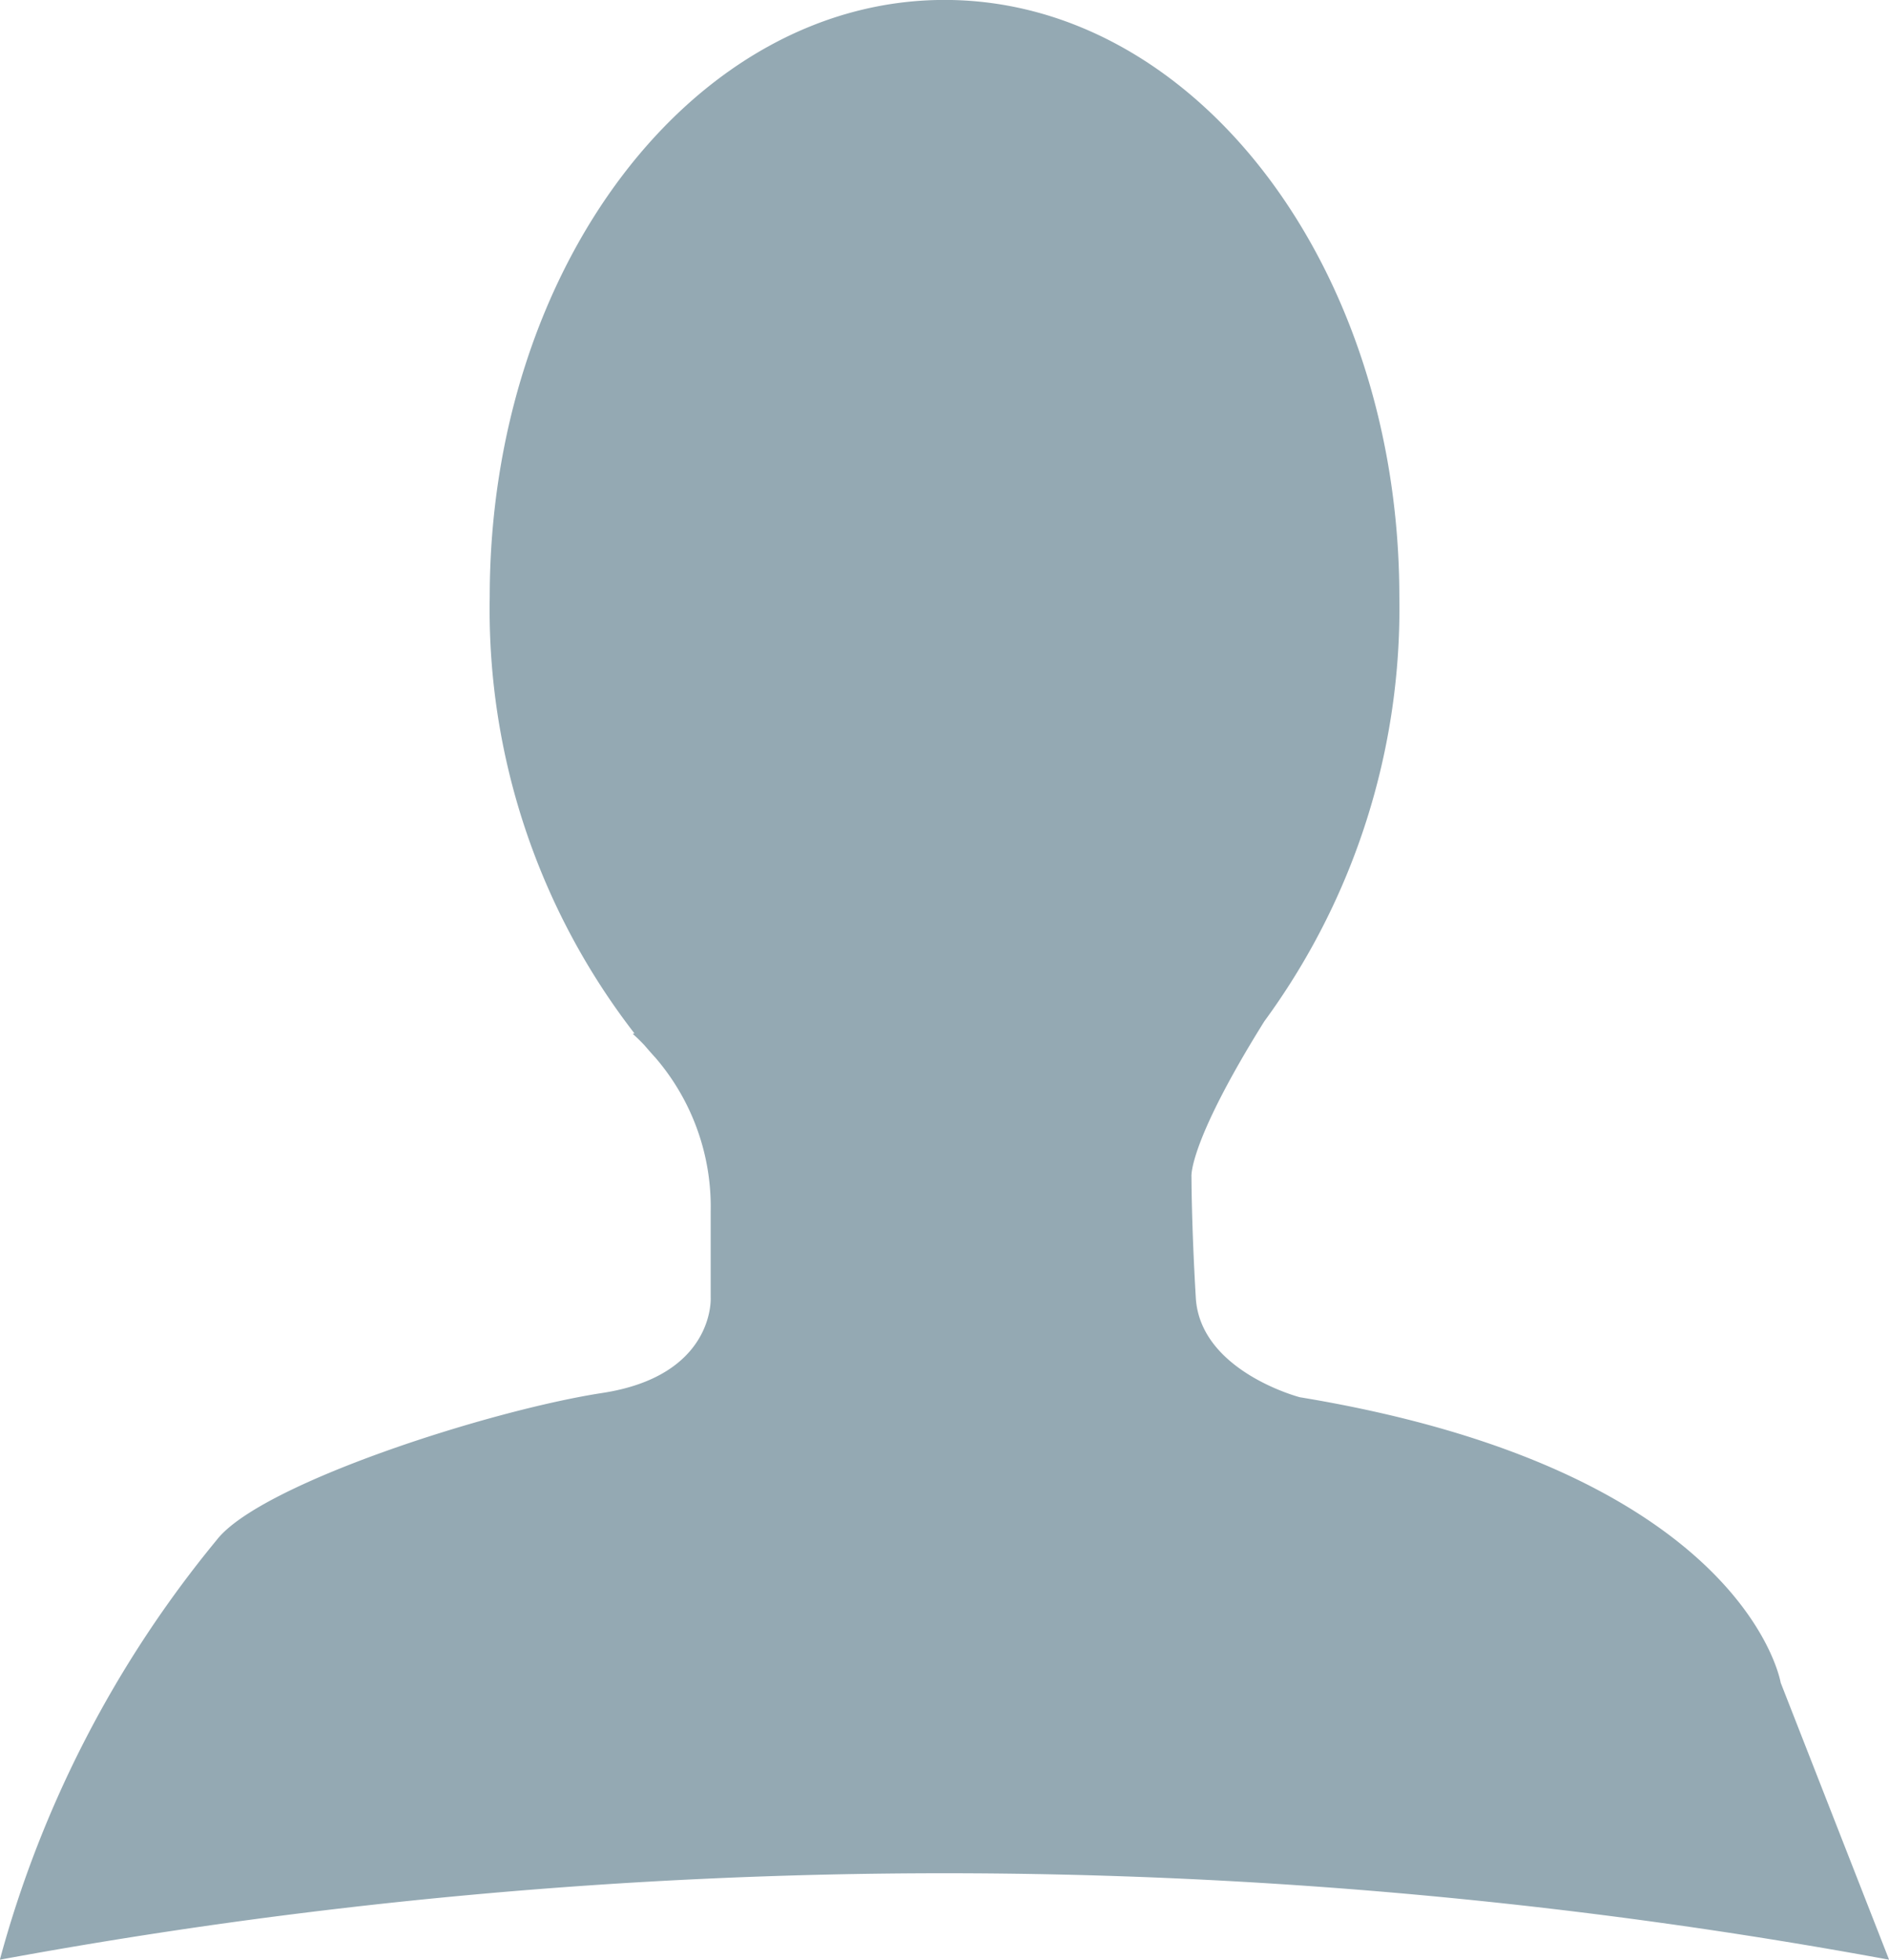 <svg xmlns="http://www.w3.org/2000/svg" viewBox="0 0 26.997 28.007">
  <defs>
    <style>
      .cls-1 {
        fill: #94a9b3;
      }
    </style>
  </defs>
  <path id="Forme_1_copie_2" data-name="Forme 1 copie 2" class="cls-1" d="M106.45,520.044s-.5-3.029-6.873-4.08c0,0-1.424-.371-1.486-1.422s-.062-1.731-.062-1.731-.049-.472,1.041-2.219A9.98,9.98,0,0,0,101,504.526c0-4.712-2.911-8.532-6.5-8.532s-6.5,3.82-6.5,8.532a9.9,9.9,0,0,0,2.068,6.238l-.024.007s.066.056.164.159c.054.063.108.125.163.185a3.267,3.267,0,0,1,.787,2.191v1.237s.062,1.113-1.548,1.36-4.892,1.3-5.511,2.1a16,16,0,0,0-3.1,6,74.364,74.364,0,0,1,27,0Z" transform="translate(-81.001 -495.995)"/>
</svg>
